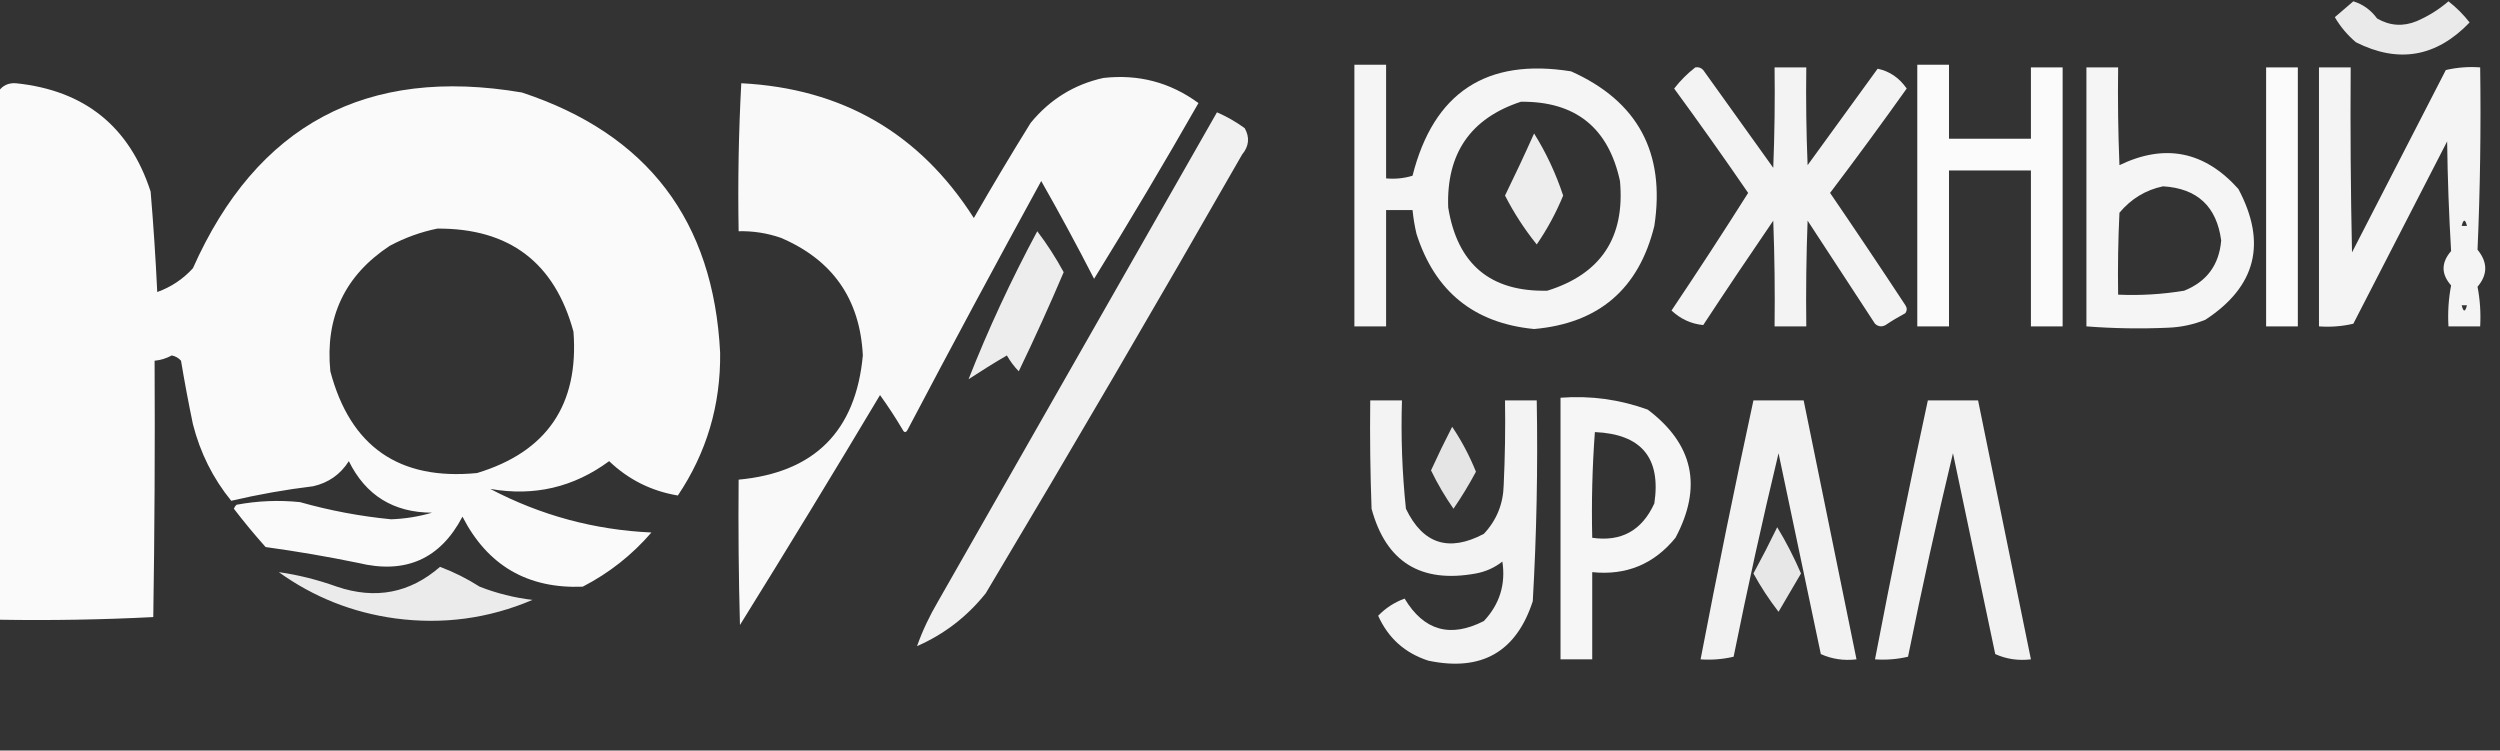 <?xml version="1.0" encoding="UTF-8"?>
<!DOCTYPE svg PUBLIC "-//W3C//DTD SVG 1.1//EN" "http://www.w3.org/Graphics/SVG/1.1/DTD/svg11.dtd">
<svg xmlns="http://www.w3.org/2000/svg" version="1.1" width="946px" height="284px" style="shape-rendering:geometricPrecision; text-rendering:geometricPrecision; image-rendering:optimizeQuality; fill-rule:evenodd; clip-rule:evenodd" xmlns:xlink="http://www.w3.org/1999/xlink">
<rect width="100%" height="100%" fill="#333333" stroke="none"/>
<g><path style="opacity:0.897" fill="#fefffe" d="M 890.5,0.5 C 894.131,1.608 897.131,3.774 899.5,7C 904.348,9.789 909.348,10.122 914.5,8C 918.899,6.094 922.899,3.594 926.5,0.5C 929.5,2.833 932.167,5.5 934.5,8.5C 921.931,21.594 907.598,24.094 891.5,16C 888.269,13.273 885.603,10.106 883.5,6.5C 885.878,4.448 888.211,2.448 890.5,0.5 Z"/></g>
<g><path style="opacity:0.947" fill="#fefffe" d="M 512.5,24.5 C 516.5,24.5 520.5,24.5 524.5,24.5C 524.5,38.833 524.5,53.167 524.5,67.5C 527.898,67.82 531.232,67.487 534.5,66.5C 542.475,35.015 562.475,21.849 594.5,27C 619.734,38.288 630.234,57.788 626,85.5C 620.133,109.35 604.967,122.35 580.5,124.5C 557.8,122.306 542.967,110.306 536,88.5C 535.304,85.522 534.804,82.522 534.5,79.5C 531.167,79.5 527.833,79.5 524.5,79.5C 524.5,94.167 524.5,108.833 524.5,123.5C 520.5,123.5 516.5,123.5 512.5,123.5C 512.5,90.5 512.5,57.5 512.5,24.5 Z M 575.5,38.5 C 596.134,38.298 608.634,48.298 613,68.5C 614.948,89.858 605.781,103.691 585.5,110C 563.968,110.481 551.468,99.981 548,78.5C 547.264,58.11 556.431,44.776 575.5,38.5 Z"/></g>
<g><path style="opacity:0.978" fill="#fefffe" d="M 725.5,24.5 C 729.5,24.5 733.5,24.5 737.5,24.5C 737.5,33.833 737.5,43.167 737.5,52.5C 747.833,52.5 758.167,52.5 768.5,52.5C 768.5,43.5 768.5,34.5 768.5,25.5C 772.5,25.5 776.5,25.5 780.5,25.5C 780.5,58.167 780.5,90.833 780.5,123.5C 776.5,123.5 772.5,123.5 768.5,123.5C 768.5,103.833 768.5,84.167 768.5,64.5C 758.167,64.5 747.833,64.5 737.5,64.5C 737.5,84.167 737.5,103.833 737.5,123.5C 733.5,123.5 729.5,123.5 725.5,123.5C 725.5,90.5 725.5,57.5 725.5,24.5 Z"/></g>
<g><path style="opacity:0.938" fill="#fefffe" d="M 641.5,25.5 C 642.675,25.281 643.675,25.614 644.5,26.5C 653.333,38.833 662.167,51.167 671,63.5C 671.5,50.838 671.667,38.171 671.5,25.5C 675.5,25.5 679.5,25.5 683.5,25.5C 683.333,37.838 683.5,50.171 684,62.5C 692.833,50.333 701.667,38.167 710.5,26C 715.014,26.947 718.68,29.447 721.5,33.5C 712.026,46.807 702.36,59.974 692.5,73C 702.124,87.081 711.624,101.247 721,115.5C 721.667,116.5 721.667,117.5 721,118.5C 718.417,119.874 715.917,121.374 713.5,123C 712.056,123.781 710.723,123.614 709.5,122.5C 701,109.5 692.5,96.5 684,83.5C 683.5,96.829 683.333,110.163 683.5,123.5C 679.5,123.5 675.5,123.5 671.5,123.5C 671.667,110.163 671.5,96.829 671,83.5C 662.043,96.581 653.209,109.747 644.5,123C 639.956,122.565 635.956,120.732 632.5,117.5C 642.379,102.791 652.045,87.958 661.5,73C 652.376,59.705 643.042,46.538 633.5,33.5C 635.882,30.452 638.548,27.785 641.5,25.5 Z"/></g>
<g><path style="opacity:0.953" fill="#fefffe" d="M 789.5,25.5 C 793.5,25.5 797.5,25.5 801.5,25.5C 801.333,37.838 801.5,50.171 802,62.5C 819.192,54.205 834.192,57.205 847,71.5C 857.875,91.947 853.709,108.447 834.5,121C 830.012,122.811 825.346,123.811 820.5,124C 810.159,124.466 799.825,124.3 789.5,123.5C 789.5,90.833 789.5,58.167 789.5,25.5 Z M 818.5,70.5 C 831.458,71.291 838.791,78.125 840.5,91C 839.723,100.228 835.056,106.561 826.5,110C 818.236,111.37 809.903,111.87 801.5,111.5C 801.334,101.161 801.5,90.828 802,80.5C 806.427,75.211 811.927,71.878 818.5,70.5 Z"/></g>
<g><path style="opacity:0.979" fill="#fefffe" d="M 857.5,25.5 C 861.5,25.5 865.5,25.5 869.5,25.5C 869.5,58.167 869.5,90.833 869.5,123.5C 865.5,123.5 861.5,123.5 857.5,123.5C 857.5,90.833 857.5,58.167 857.5,25.5 Z"/></g>
<g><path style="opacity:0.945" fill="#fefffe" d="M 877.5,25.5 C 881.5,25.5 885.5,25.5 889.5,25.5C 889.333,48.836 889.5,72.169 890,95.5C 901.833,72.5 913.667,49.5 925.5,26.5C 929.783,25.508 934.116,25.174 938.5,25.5C 938.823,48.545 938.49,71.545 937.5,94.5C 941.393,99.241 941.393,103.908 937.5,108.5C 938.448,113.435 938.781,118.435 938.5,123.5C 934.5,123.5 930.5,123.5 926.5,123.5C 926.195,118.238 926.529,113.072 927.5,108C 923.695,103.714 923.695,99.38 927.5,95C 926.676,81.242 926.176,67.408 926,53.5C 914.167,76.5 902.333,99.5 890.5,122.5C 886.217,123.492 881.884,123.826 877.5,123.5C 877.5,90.833 877.5,58.167 877.5,25.5 Z M 933.5,85.5 C 932.833,85.5 932.167,85.5 931.5,85.5C 932.167,82.833 932.833,82.833 933.5,85.5 Z M 931.5,115.5 C 932.167,115.5 932.833,115.5 933.5,115.5C 932.833,118.167 932.167,118.167 931.5,115.5 Z"/></g>
<g><path style="opacity:0.968" fill="#fefffe" d="M 417.5,29.5 C 430.806,27.992 442.806,31.159 453.5,39C 440.711,61.414 427.544,83.581 414,105.5C 407.588,93.007 400.921,80.674 394,68.5C 376.912,99.674 360.079,131.008 343.5,162.5C 342.833,163.833 342.167,163.833 341.5,162.5C 338.863,158.032 336.03,153.698 333,149.5C 315.584,178.667 297.918,207.667 280,236.5C 279.5,218.17 279.333,199.836 279.5,181.5C 308.177,178.823 323.843,163.157 326.5,134.5C 325.437,113.206 315.103,98.373 295.5,90C 290.311,88.202 284.978,87.369 279.5,87.5C 279.167,68.821 279.5,50.155 280.5,31.5C 318.734,33.45 348.068,50.45 368.5,82.5C 375.468,70.369 382.634,58.369 390,46.5C 397.292,37.613 406.458,31.947 417.5,29.5 Z"/></g>
<g><path style="opacity:0.976" fill="#fefffe" d="M -0.5,234.5 C -0.5,167.833 -0.5,101.167 -0.5,34.5C 1.031,32.32 3.198,31.32 6,31.5C 31.984,34.164 48.984,47.831 57,72.5C 58.065,85.134 58.899,97.801 59.5,110.5C 64.74,108.628 69.24,105.628 73,101.5C 97.175,47.16 138.675,24.993 197.5,35C 245.016,50.683 270.016,83.517 272.5,133.5C 272.734,153.247 267.401,171.247 256.5,187.5C 246.464,185.815 237.797,181.482 230.5,174.5C 217.068,184.41 202.068,187.91 185.5,185C 204.591,195.023 224.924,200.523 246.5,201.5C 239.151,210.018 230.484,216.851 220.5,222C 199.657,222.831 184.491,213.998 175,195.5C 166.603,211.539 153.436,217.372 135.5,213C 123.898,210.613 112.231,208.613 100.5,207C 96.311,202.312 92.311,197.479 88.5,192.5C 88.709,191.914 89.043,191.414 89.5,191C 97.445,189.512 105.445,189.178 113.5,190C 124.813,193.196 136.313,195.363 148,196.5C 153.269,196.313 158.436,195.48 163.5,194C 148.889,193.953 138.389,187.453 132,174.5C 128.822,179.509 124.322,182.676 118.5,184C 108.06,185.263 97.727,187.096 87.5,189.5C 80.593,181.019 75.759,171.352 73,160.5C 71.336,152.517 69.836,144.517 68.5,136.5C 67.562,135.447 66.395,134.78 65,134.5C 62.953,135.609 60.787,136.276 58.5,136.5C 58.667,168.835 58.5,201.168 58,233.5C 38.576,234.493 19.076,234.826 -0.5,234.5 Z M 165.5,86.5 C 192.731,86.352 209.897,99.352 217,125.5C 219.095,153.162 206.928,170.995 180.5,179C 151.052,181.865 132.552,169.032 125,140.5C 122.972,120.059 130.472,104.225 147.5,93C 153.299,89.918 159.299,87.752 165.5,86.5 Z"/></g>
<g><path style="opacity:0.928" fill="#fefffe" d="M 460.5,42.5 C 464.189,44.097 467.689,46.097 471,48.5C 472.967,51.998 472.633,55.332 470,58.5C 438.171,114.162 405.838,169.495 373,224.5C 365.92,233.357 357.254,240.024 347,244.5C 349.06,238.705 351.727,233.039 355,227.5C 390.179,165.806 425.345,104.139 460.5,42.5 Z"/></g>
<g><path style="opacity:0.909" fill="#fefffe" d="M 580.5,50.5 C 585.065,57.802 588.732,65.636 591.5,74C 588.83,80.505 585.497,86.672 581.5,92.5C 576.885,86.779 572.885,80.613 569.5,74C 573.315,66.205 576.982,58.372 580.5,50.5 Z"/></g>
<g><path style="opacity:0.909" fill="#fefffe" d="M 392.5,87.5 C 396.183,92.347 399.516,97.513 402.5,103C 397.12,115.643 391.454,128.143 385.5,140.5C 383.768,138.717 382.268,136.717 381,134.5C 376.083,137.375 371.249,140.375 366.5,143.5C 373.949,124.583 382.616,105.917 392.5,87.5 Z"/></g>
<g><path style="opacity:0.955" fill="#fefffe" d="M 590.5,150.5 C 601.864,149.646 612.864,151.146 623.5,155C 640.792,168.04 644.292,184.207 634,203.5C 625.852,213.49 615.352,217.823 602.5,216.5C 602.5,227.5 602.5,238.5 602.5,249.5C 598.5,249.5 594.5,249.5 590.5,249.5C 590.5,216.5 590.5,183.5 590.5,150.5 Z M 603.5,163.5 C 621.099,164.255 628.599,173.255 626,190.5C 621.308,200.759 613.474,205.092 602.5,203.5C 602.186,190.087 602.519,176.754 603.5,163.5 Z"/></g>
<g><path style="opacity:0.938" fill="#fefffe" d="M 518.5,151.5 C 522.5,151.5 526.5,151.5 530.5,151.5C 530.073,165.226 530.573,178.893 532,192.5C 538.416,205.86 548.249,209.027 561.5,202C 566.341,196.814 568.841,190.647 569,183.5C 569.5,172.839 569.667,162.172 569.5,151.5C 573.5,151.5 577.5,151.5 581.5,151.5C 581.953,176.877 581.453,202.21 580,227.5C 573.749,246.718 560.582,254.218 540.5,250C 531.64,247.14 525.307,241.473 521.5,233C 524.292,230.098 527.625,227.931 531.5,226.5C 538.783,238.656 548.783,241.489 561.5,235C 567.469,228.623 569.802,221.123 568.5,212.5C 565.543,214.812 562.209,216.312 558.5,217C 537.629,220.831 524.463,212.664 519,192.5C 518.5,178.837 518.333,165.171 518.5,151.5 Z"/></g>
<g><path style="opacity:0.936" fill="#fefffe" d="M 663.5,151.5 C 669.833,151.5 676.167,151.5 682.5,151.5C 689.167,184.167 695.833,216.833 702.5,249.5C 697.678,250.065 693.178,249.399 689,247.5C 683.667,222.167 678.333,196.833 673,171.5C 666.879,196.991 661.213,222.657 656,248.5C 651.934,249.464 647.767,249.797 643.5,249.5C 649.783,216.752 656.45,184.086 663.5,151.5 Z"/></g>
<g><path style="opacity:0.936" fill="#fefffe" d="M 729.5,151.5 C 735.833,151.5 742.167,151.5 748.5,151.5C 755.167,184.167 761.833,216.833 768.5,249.5C 763.678,250.065 759.178,249.399 755,247.5C 749.667,222.167 744.333,196.833 739,171.5C 732.879,196.991 727.213,222.657 722,248.5C 717.934,249.464 713.767,249.797 709.5,249.5C 715.783,216.752 722.45,184.086 729.5,151.5 Z"/></g>
<g><path style="opacity:0.87" fill="#fefffe" d="M 549.5,161.5 C 553.048,166.756 556.048,172.423 558.5,178.5C 555.918,183.333 553.085,188 550,192.5C 546.782,187.897 543.948,183.064 541.5,178C 544.044,172.412 546.711,166.912 549.5,161.5 Z"/></g>
<g><path style="opacity:0.881" fill="#fefffe" d="M 672.5,199.5 C 675.853,205.037 678.853,210.871 681.5,217C 678.667,221.833 675.833,226.667 673,231.5C 669.46,226.923 666.294,222.09 663.5,217C 666.641,211.218 669.641,205.385 672.5,199.5 Z"/></g>
<g><path style="opacity:0.902" fill="#fefffe" d="M 166.5,214.5 C 171.715,216.441 176.715,218.941 181.5,222C 187.951,224.52 194.617,226.186 201.5,227C 184.893,234.078 167.56,236.411 149.5,234C 133.308,231.774 118.641,225.941 105.5,216.5C 112.793,217.523 120.126,219.356 127.5,222C 142.089,226.929 155.089,224.429 166.5,214.5 Z"/></g>
</svg>
